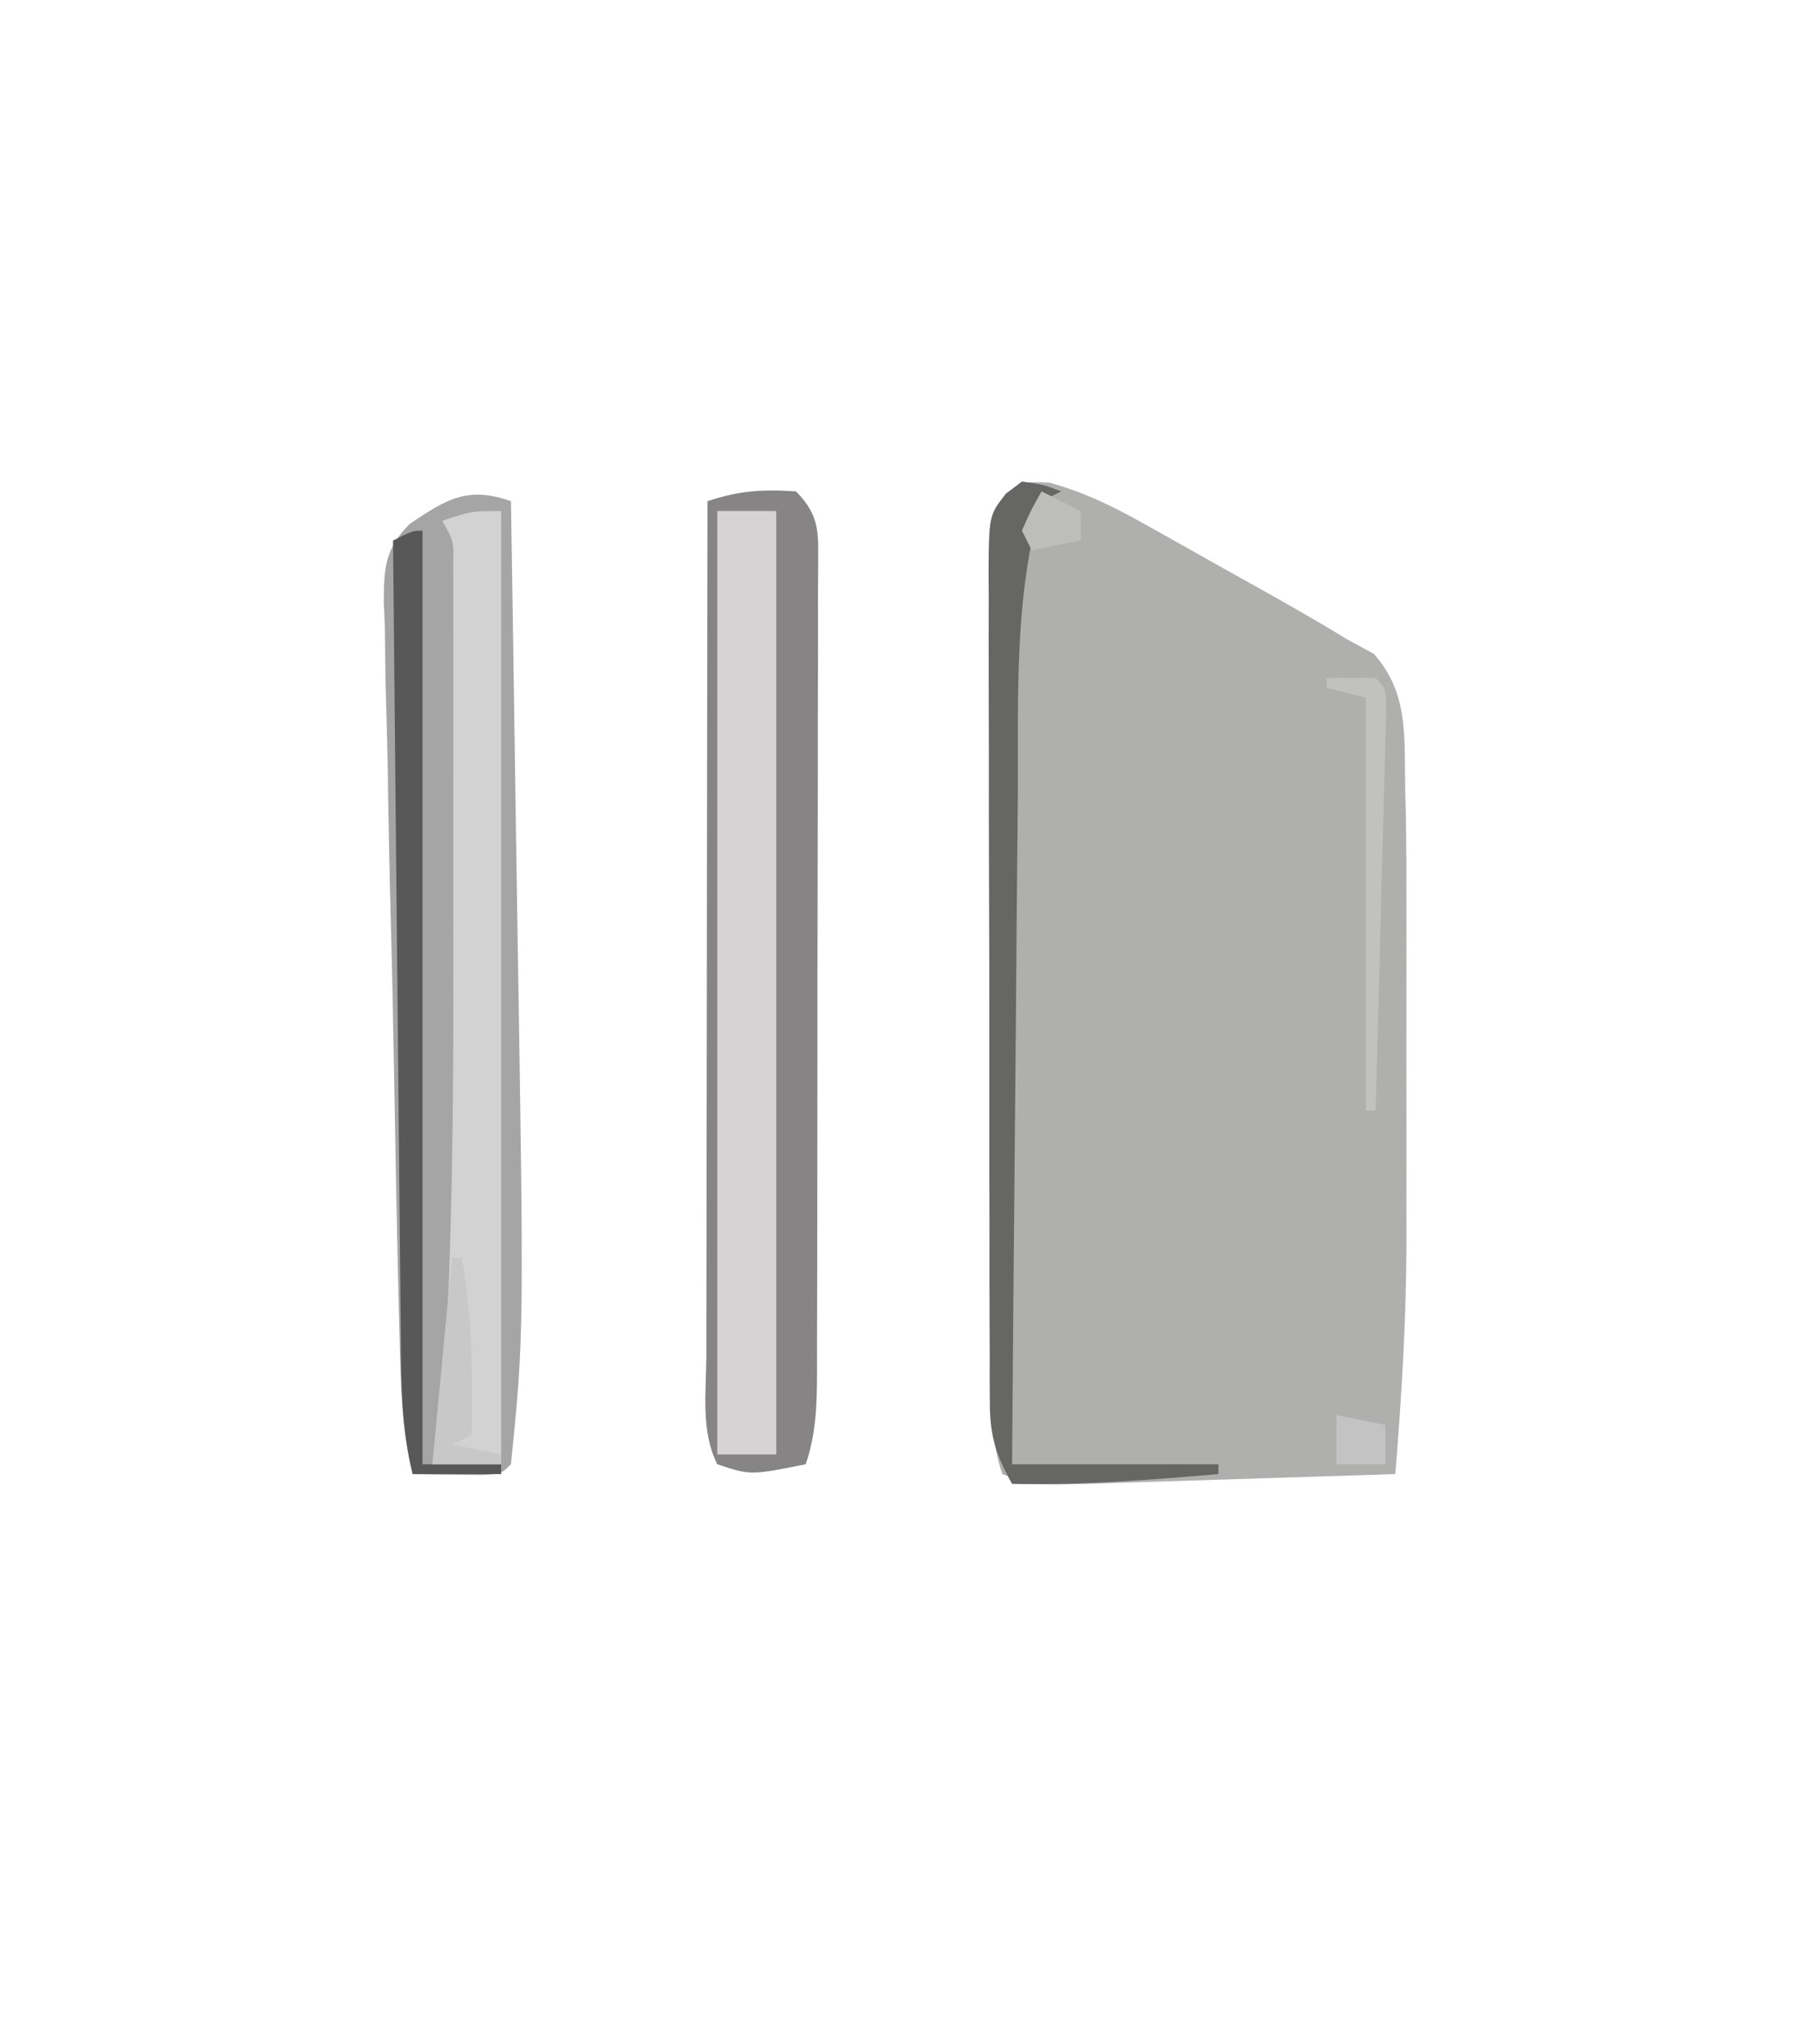 <?xml version="1.0" encoding="UTF-8"?>
<svg version="1.1" xmlns="http://www.w3.org/2000/svg" width="184" height="208">
<path d="M0 0 C3.527 0.979 6.33 2.341 9.524 4.128 C10.103 4.45 10.682 4.772 11.278 5.104 C12.495 5.783 13.709 6.467 14.921 7.154 C16.763 8.198 18.612 9.228 20.463 10.255 C23.74 12.091 27.008 13.922 30.207 15.89 C31.139 16.398 32.071 16.906 33.031 17.43 C36.549 21.406 36.115 25.744 36.207 30.89 C36.233 31.895 36.258 32.9 36.284 33.935 C36.339 37.198 36.346 40.458 36.34 43.722 C36.341 44.916 36.342 46.11 36.343 47.341 C36.344 49.853 36.342 52.365 36.338 54.876 C36.332 58.681 36.338 62.486 36.344 66.29 C36.343 68.747 36.342 71.203 36.34 73.659 C36.342 74.778 36.344 75.896 36.346 77.048 C36.323 85.03 35.863 92.935 35.207 100.89 C30.154 101.058 25.1 101.218 20.046 101.372 C18.327 101.425 16.609 101.481 14.89 101.538 C12.418 101.62 9.945 101.695 7.473 101.769 C6.706 101.796 5.939 101.823 5.149 101.851 C-1.723 102.042 -1.723 102.042 -4.793 100.89 C-6.125 96.892 -5.949 93.045 -5.954 88.876 C-5.959 87.954 -5.964 87.032 -5.969 86.082 C-5.984 83.028 -5.99 79.975 -5.996 76.921 C-6.002 74.803 -6.007 72.684 -6.013 70.566 C-6.024 66.124 -6.029 61.682 -6.033 57.24 C-6.038 51.54 -6.063 45.84 -6.091 40.14 C-6.11 35.765 -6.115 31.39 -6.116 27.015 C-6.119 24.913 -6.127 22.811 -6.14 20.709 C-6.157 17.774 -6.156 14.839 -6.149 11.904 C-6.158 11.031 -6.168 10.158 -6.177 9.259 C-6.136 3.336 -6.136 3.336 -4.444 1.136 C-2.793 -0.11 -2.793 -0.11 0 0 Z " fill="#AFAFAE" transform="translate(106.793,49.11)"/>
<path d="M0 0 C0.155 9.677 0.304 19.354 0.443 29.031 C0.508 33.526 0.575 38.022 0.648 42.518 C1.331 84.796 1.331 84.796 0 98 C-1 99 -1 99 -3.066 99.098 C-4.302 99.08 -4.302 99.08 -5.562 99.062 C-6.802 99.049 -6.802 99.049 -8.066 99.035 C-9.024 99.018 -9.024 99.018 -10 99 C-11.118 94.442 -11.227 89.917 -11.332 85.25 C-11.366 83.944 -11.366 83.944 -11.401 82.612 C-11.602 74.624 -11.752 66.634 -11.888 58.645 C-11.979 53.281 -12.086 47.918 -12.231 42.555 C-12.372 37.362 -12.473 32.17 -12.546 26.976 C-12.58 24.998 -12.629 23.021 -12.691 21.043 C-12.776 18.278 -12.81 15.516 -12.832 12.75 C-12.869 11.934 -12.905 11.119 -12.943 10.278 C-12.925 6.806 -12.833 4.827 -10.303 2.314 C-6.591 -0.196 -4.402 -1.566 0 0 Z " fill="#A6A5A6" transform="translate(52,51)"/>
<path d="M0 0 C2.647 2.647 2.241 4.58 2.26 8.181 C2.252 9.481 2.252 9.481 2.243 10.808 C2.245 11.721 2.247 12.633 2.249 13.573 C2.252 16.599 2.242 19.626 2.23 22.652 C2.229 24.75 2.229 26.847 2.229 28.945 C2.228 33.346 2.219 37.746 2.206 42.147 C2.189 47.794 2.185 53.442 2.186 59.089 C2.185 63.422 2.18 67.755 2.173 72.088 C2.17 74.171 2.168 76.253 2.167 78.336 C2.165 81.244 2.156 84.153 2.145 87.062 C2.146 87.927 2.146 88.792 2.147 89.684 C2.129 93.038 2.068 95.796 1 99 C-4.625 100.125 -4.625 100.125 -8 99 C-9.703 95.595 -9.129 91.706 -9.114 87.96 C-9.114 87.024 -9.114 86.087 -9.114 85.122 C-9.113 82.016 -9.105 78.911 -9.098 75.805 C-9.096 73.655 -9.094 71.506 -9.093 69.356 C-9.09 63.691 -9.08 58.026 -9.069 52.361 C-9.058 46.583 -9.054 40.805 -9.049 35.027 C-9.038 23.685 -9.021 12.342 -9 1 C-5.758 -0.081 -3.396 -0.217 0 0 Z " fill="#868485" transform="translate(81,50)"/>
<path d="M0 0 C1.98 0 3.96 0 6 0 C6 31.68 6 63.36 6 96 C4.02 96 2.04 96 0 96 C0 64.32 0 32.64 0 0 Z " fill="#D6D3D4" transform="translate(73,52)"/>
<path d="M0 0 C0 32.01 0 64.02 0 97 C-2.31 97 -4.62 97 -7 97 C-6.846 96.211 -6.693 95.423 -6.535 94.61 C-5.874 90.15 -5.636 85.74 -5.445 81.238 C-5.403 80.25 -5.361 79.261 -5.318 78.242 C-4.817 65.034 -4.849 51.819 -4.87 38.604 C-4.875 34.868 -4.872 31.133 -4.866 27.397 C-4.862 24.494 -4.864 21.59 -4.866 18.686 C-4.867 17.306 -4.866 15.926 -4.864 14.546 C-4.861 12.64 -4.866 10.735 -4.871 8.829 C-4.871 7.748 -4.872 6.667 -4.873 5.553 C-4.828 3.009 -4.828 3.009 -6 1 C-3 0 -3 0 0 0 Z " fill="#D2D2D2" transform="translate(51,52)"/>
<path d="M0 0 C2.188 0.312 2.188 0.312 4 1 C3.01 1.495 3.01 1.495 2 2 C-0.846 11.837 -0.353 22.074 -0.414 32.227 C-0.433 34.185 -0.452 36.144 -0.473 38.103 C-0.524 43.228 -0.564 48.354 -0.601 53.48 C-0.641 58.722 -0.692 63.965 -0.742 69.207 C-0.839 79.471 -0.922 89.736 -1 100 C5.93 100 12.86 100 20 100 C20 100.33 20 100.66 20 101 C12.984 101.599 6.043 102.138 -1 102 C-2.587 99.184 -3.251 97.159 -3.261 93.933 C-3.268 93.132 -3.275 92.332 -3.282 91.507 C-3.28 90.638 -3.277 89.768 -3.275 88.873 C-3.28 87.95 -3.285 87.028 -3.29 86.078 C-3.304 83.03 -3.303 79.982 -3.301 76.934 C-3.305 74.817 -3.309 72.7 -3.314 70.583 C-3.321 66.147 -3.321 61.711 -3.316 57.275 C-3.31 51.582 -3.327 45.891 -3.35 40.199 C-3.365 35.828 -3.366 31.457 -3.363 27.086 C-3.363 24.987 -3.368 22.888 -3.378 20.789 C-3.391 17.858 -3.384 14.928 -3.372 11.998 C-3.38 11.127 -3.388 10.255 -3.395 9.358 C-3.343 3.437 -3.343 3.437 -1.613 1.234 C-1.081 0.827 -0.549 0.42 0 0 Z " fill="#666665" transform="translate(104,49)"/>
<path d="M0 0 C0 31.35 0 62.7 0 95 C2.64 95 5.28 95 8 95 C8 95.33 8 95.66 8 96 C5.03 96 2.06 96 -1 96 C-2.156 91.379 -2.172 86.902 -2.205 82.171 C-2.22 80.853 -2.22 80.853 -2.235 79.508 C-2.267 76.614 -2.292 73.719 -2.316 70.824 C-2.337 68.814 -2.358 66.803 -2.379 64.792 C-2.435 59.507 -2.484 54.221 -2.532 48.936 C-2.583 43.54 -2.638 38.144 -2.693 32.748 C-2.801 22.165 -2.902 11.583 -3 1 C-1 0 -1 0 0 0 Z " fill="#595859" transform="translate(43,54)"/>
<path d="M0 0 C1.666 -0.043 3.334 -0.041 5 0 C6 1 6 1 6.082 2.753 C6.062 3.514 6.042 4.276 6.022 5.061 C6.002 5.922 5.982 6.782 5.961 7.669 C5.934 8.605 5.907 9.54 5.879 10.504 C5.855 11.457 5.832 12.41 5.807 13.392 C5.731 16.449 5.647 19.506 5.562 22.562 C5.509 24.63 5.457 26.697 5.404 28.764 C5.275 33.843 5.139 38.921 5 44 C4.67 44 4.34 44 4 44 C4 30.14 4 16.28 4 2 C2.68 1.67 1.36 1.34 0 1 C0 0.67 0 0.34 0 0 Z " fill="#C1C1C0" transform="translate(135,69)"/>
<path d="M0 0 C0.33 0 0.66 0 1 0 C2.071 6.026 2.099 11.889 2 18 C1.34 18.33 0.68 18.66 0 19 C1.65 19.33 3.3 19.66 5 20 C5 20.33 5 20.66 5 21 C2.69 21 0.38 21 -2 21 C-1.01 10.605 -1.01 10.605 0 0 Z " fill="#C8C8C8" transform="translate(46,128)"/>
<path d="M0 0 C1.32 0.66 2.64 1.32 4 2 C4 2.99 4 3.98 4 5 C2.35 5.33 0.7 5.66 -1 6 C-1.33 5.34 -1.66 4.68 -2 4 C-1.062 1.875 -1.062 1.875 0 0 Z " fill="#BDBDBB" transform="translate(106,50)"/>
<path d="M0 0 C2.475 0.495 2.475 0.495 5 1 C5 2.32 5 3.64 5 5 C3.35 5 1.7 5 0 5 C0 3.35 0 1.7 0 0 Z " fill="#C3C3C3" transform="translate(136,144)"/>
</svg>
